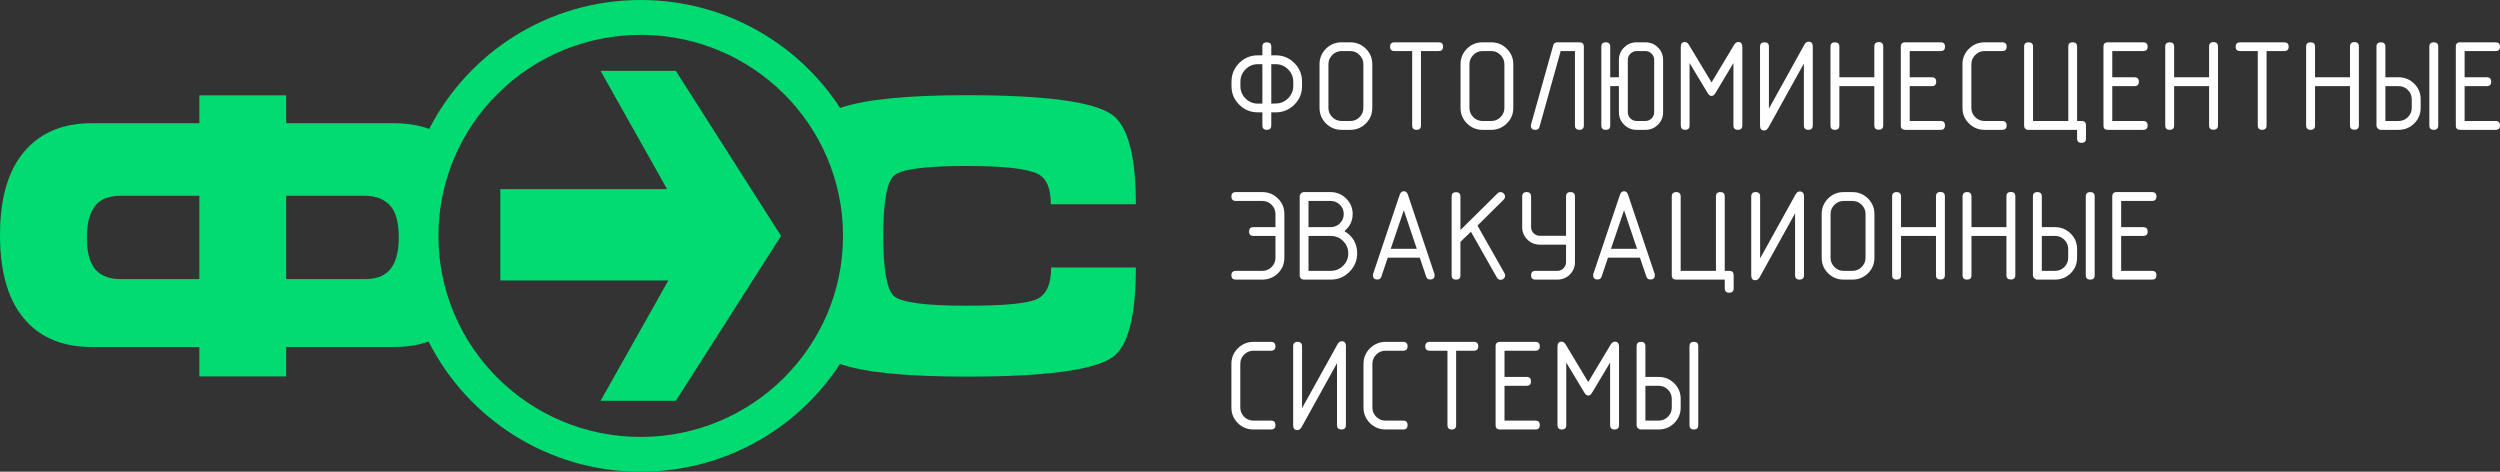 <svg width="265" height="50" viewBox="0 0 265 50" fill="none" xmlns="http://www.w3.org/2000/svg"><rect x="0" y="0" width="265" height="50" fill="#333333" stroke="none"/><path fill-rule="evenodd" clip-rule="evenodd" d="M30.336 20.757V29.582H38.713C39.827 29.582 40.668 29.288 41.225 28.701C41.918 27.989 42.27 26.802 42.27 25.164C42.27 23.559 41.952 22.418 41.327 21.763C40.702 21.096 39.827 20.757 38.713 20.757H30.336ZM89.042 38.576C84.564 45.458 76.778 50 67.912 50C58.081 50 49.556 44.384 45.43 36.203C44.339 36.588 43.123 36.78 41.77 36.78H30.336V39.898H21.13V36.78H9.707C6.774 36.78 4.478 35.876 2.807 34.068C0.932 32.045 0 28.994 0 24.915C0 20.836 0.943 17.785 2.842 15.763C4.512 13.966 6.808 13.062 9.707 13.062H21.13V10.102H30.336V13.062H41.77C43.146 13.062 44.396 13.265 45.498 13.661C49.658 5.559 58.138 0 67.912 0C76.778 0 84.575 4.565 89.053 11.446C91.633 10.542 96.112 10.09 102.488 10.09C110.808 10.09 115.945 10.78 117.878 12.158C119.56 13.345 120.401 16.52 120.401 21.65H111.388C111.388 19.977 110.933 18.904 110.035 18.452C108.921 17.876 106.398 17.593 102.488 17.593C98.101 17.593 95.532 17.932 94.77 18.61C94.009 19.288 93.622 21.424 93.622 25.028C93.622 28.599 94.009 30.723 94.77 31.39C95.532 32.068 98.101 32.407 102.488 32.407C106.455 32.407 108.944 32.169 109.933 31.695C110.922 31.22 111.422 30.113 111.422 28.35H120.401C120.401 33.514 119.582 36.678 117.957 37.842C116.025 39.232 110.865 39.921 102.488 39.921C96.055 39.921 91.565 39.469 89.042 38.576ZM21.13 20.757H12.764C11.65 20.757 10.809 21.051 10.252 21.627C9.559 22.35 9.207 23.537 9.207 25.164C9.207 26.802 9.536 27.966 10.207 28.667C10.798 29.277 11.65 29.582 12.764 29.582H21.13V20.757ZM67.912 3.695C79.756 3.695 89.36 13.232 89.36 25.006C89.36 36.768 79.756 46.316 67.912 46.316C56.08 46.316 46.476 36.768 46.476 25.006C46.476 13.232 56.08 3.695 67.912 3.695Z" fill="#02DA72"/><path fill-rule="evenodd" clip-rule="evenodd" d="M53.034 20.045H70.708L63.661 7.514H71.64L82.791 25.006L71.64 42.486H63.661L70.845 29.729H53.034V20.045Z" fill="#02DA72"/><path fill-rule="evenodd" clip-rule="evenodd" d="M71.345 40.949L81.529 25.006L71.345 9.062H66.105L73.152 21.582H54.307V28.181H73.288L66.105 40.949H71.345Z" fill="#02DA72"/><path d="M138.018 9.119C138.018 9.898 137.745 10.554 137.2 11.096C136.654 11.638 135.995 11.91 135.222 11.91H134.756V13.299C134.756 13.604 134.597 13.763 134.279 13.763C133.972 13.763 133.813 13.604 133.813 13.299V11.91H133.347C132.562 11.91 131.903 11.638 131.358 11.096C130.812 10.554 130.539 9.898 130.539 9.119V8.655C130.539 7.887 130.812 7.232 131.358 6.678C131.903 6.136 132.562 5.864 133.347 5.864H133.813V4.938C133.813 4.633 133.972 4.486 134.279 4.486C134.597 4.486 134.756 4.633 134.756 4.938V5.864H135.222C135.995 5.864 136.654 6.136 137.2 6.678C137.745 7.232 138.018 7.887 138.018 8.655V9.119ZM137.086 9.119V8.655C137.086 8.147 136.893 7.706 136.529 7.345C136.165 6.983 135.722 6.802 135.222 6.802H134.756V10.983L135.222 10.972C135.722 10.972 136.165 10.791 136.529 10.429C136.893 10.068 137.086 9.627 137.086 9.119ZM133.813 10.983V6.802H133.347C132.824 6.802 132.392 6.983 132.028 7.345C131.664 7.717 131.483 8.147 131.483 8.655V9.13C131.483 9.638 131.664 10.079 132.028 10.441C132.392 10.802 132.824 10.983 133.347 10.983H133.813ZM145.463 11.446C145.463 12.09 145.236 12.633 144.781 13.085C144.326 13.537 143.781 13.763 143.133 13.763H142.201C141.564 13.763 141.007 13.537 140.553 13.085C140.098 12.633 139.871 12.09 139.871 11.446V6.802C139.871 6.169 140.098 5.616 140.553 5.164C141.007 4.712 141.564 4.486 142.201 4.486H143.133C143.781 4.486 144.326 4.712 144.781 5.164C145.236 5.616 145.463 6.169 145.463 6.802V11.446ZM144.519 11.435V6.802C144.519 6.429 144.383 6.102 144.11 5.83C143.849 5.548 143.519 5.412 143.133 5.412H142.212C141.826 5.412 141.496 5.548 141.223 5.83C140.951 6.102 140.814 6.429 140.814 6.802V11.435C140.814 11.819 140.951 12.147 141.223 12.418C141.496 12.689 141.826 12.825 142.212 12.825H143.133C143.519 12.825 143.849 12.689 144.11 12.418C144.383 12.147 144.519 11.819 144.519 11.435ZM149.691 5.412H147.816C147.497 5.412 147.35 5.266 147.35 4.949C147.35 4.633 147.497 4.486 147.816 4.486H152.498C152.805 4.486 152.964 4.633 152.964 4.949C152.964 5.266 152.805 5.412 152.498 5.412H150.623V13.299C150.623 13.616 150.464 13.763 150.157 13.763C149.85 13.763 149.691 13.616 149.691 13.299V5.412ZM160.409 11.446C160.409 12.09 160.182 12.633 159.716 13.085C159.261 13.537 158.716 13.763 158.079 13.763H157.147C156.499 13.763 155.954 13.537 155.499 13.085C155.044 12.633 154.817 12.09 154.817 11.446V6.802C154.817 6.169 155.044 5.616 155.499 5.164C155.954 4.712 156.499 4.486 157.147 4.486H158.079C158.716 4.486 159.261 4.712 159.716 5.164C160.182 5.616 160.409 6.169 160.409 6.802V11.446ZM159.466 11.435V6.802C159.466 6.429 159.329 6.102 159.057 5.83C158.784 5.548 158.454 5.412 158.079 5.412H157.147C156.761 5.412 156.431 5.548 156.17 5.83C155.897 6.102 155.761 6.429 155.761 6.802V11.435C155.761 11.819 155.897 12.147 156.17 12.418C156.431 12.689 156.761 12.825 157.147 12.825H158.079C158.454 12.825 158.784 12.689 159.057 12.418C159.329 12.147 159.466 11.819 159.466 11.435ZM167.888 13.299C167.888 13.604 167.729 13.763 167.422 13.763C167.104 13.763 166.945 13.616 166.945 13.299V5.412H165.433L163.194 13.424C163.137 13.65 162.989 13.763 162.751 13.763C162.432 13.763 162.273 13.616 162.273 13.322C162.273 13.277 162.285 13.232 162.296 13.175L164.637 4.825C164.694 4.599 164.842 4.486 165.081 4.486H167.422C167.729 4.486 167.888 4.633 167.888 4.949V13.299ZM170.684 8.192H171.605V6.339C171.605 5.83 171.787 5.39 172.162 5.028C172.525 4.667 172.957 4.486 173.48 4.486H174.412C174.935 4.486 175.378 4.667 175.742 5.028C176.106 5.39 176.288 5.83 176.288 6.339V11.91C176.288 12.418 176.106 12.859 175.742 13.22C175.378 13.582 174.935 13.763 174.412 13.763H173.48C172.957 13.763 172.525 13.582 172.162 13.22C171.787 12.859 171.605 12.418 171.605 11.91V9.13H170.684V13.299C170.684 13.616 170.525 13.763 170.207 13.763C169.9 13.763 169.741 13.604 169.741 13.299V4.949C169.741 4.633 169.9 4.486 170.207 4.486C170.525 4.486 170.684 4.633 170.684 4.949V8.192ZM175.344 11.898V6.339C175.344 6.09 175.253 5.876 175.071 5.695C174.89 5.503 174.662 5.412 174.412 5.412H173.48C173.23 5.412 173.014 5.503 172.821 5.695C172.639 5.876 172.548 6.09 172.548 6.339V11.898C172.548 12.158 172.639 12.373 172.821 12.554C173.014 12.734 173.23 12.825 173.48 12.825H174.412C174.662 12.825 174.89 12.734 175.071 12.554C175.253 12.373 175.344 12.158 175.344 11.898ZM184.687 13.299C184.687 13.604 184.528 13.763 184.221 13.763C183.903 13.763 183.744 13.604 183.744 13.299V6.678L181.823 9.887C181.709 10.079 181.573 10.169 181.425 10.169C181.277 10.169 181.141 10.079 181.027 9.887L179.095 6.678V13.299C179.095 13.604 178.947 13.763 178.629 13.763C178.311 13.763 178.163 13.604 178.163 13.299V4.994C178.163 4.633 178.299 4.452 178.584 4.452C178.765 4.452 178.913 4.554 179.027 4.757L181.425 8.734L183.812 4.757C183.937 4.554 184.085 4.452 184.255 4.452C184.551 4.452 184.687 4.633 184.687 4.994V13.299ZM192.155 13.299C192.155 13.604 191.996 13.763 191.677 13.763C191.37 13.763 191.211 13.604 191.211 13.299V6.734L187.449 13.525C187.324 13.729 187.176 13.831 186.994 13.831C186.71 13.831 186.563 13.661 186.563 13.299V4.949C186.563 4.633 186.722 4.486 187.029 4.486C187.347 4.486 187.506 4.633 187.506 4.949V11.514L191.268 4.723C191.382 4.52 191.541 4.418 191.723 4.418C192.007 4.418 192.155 4.588 192.155 4.938V13.299ZM198.679 8.192V4.927C198.679 4.621 198.838 4.463 199.156 4.463C199.463 4.463 199.622 4.621 199.622 4.927V13.277C199.622 13.593 199.463 13.751 199.145 13.751C198.838 13.751 198.679 13.604 198.679 13.299V9.13H194.973V13.299C194.973 13.616 194.814 13.763 194.507 13.763C194.189 13.763 194.03 13.604 194.03 13.299V4.949C194.03 4.633 194.189 4.486 194.507 4.486C194.814 4.486 194.973 4.633 194.973 4.949V8.192H198.679ZM202.43 8.192H204.771C205.089 8.192 205.237 8.35 205.237 8.667C205.237 8.972 205.089 9.13 204.771 9.13H202.43V12.825H205.703C206.021 12.825 206.169 12.983 206.169 13.299C206.169 13.604 206.021 13.763 205.703 13.763H201.964C201.645 13.763 201.486 13.616 201.486 13.333V4.949C201.486 4.633 201.645 4.486 201.964 4.486H205.703C206.021 4.486 206.169 4.633 206.169 4.949C206.169 5.266 206.021 5.412 205.703 5.412H202.43V8.192ZM212.227 13.763H210.363C209.715 13.763 209.17 13.537 208.715 13.085C208.249 12.633 208.022 12.09 208.022 11.446V6.802C208.022 6.169 208.249 5.616 208.715 5.164C209.17 4.712 209.715 4.486 210.363 4.486H212.227C212.545 4.486 212.705 4.633 212.705 4.949C212.705 5.266 212.545 5.412 212.227 5.412H210.363C209.977 5.412 209.647 5.548 209.374 5.83C209.101 6.102 208.965 6.429 208.965 6.802V11.435C208.965 11.819 209.101 12.147 209.374 12.418C209.647 12.689 209.977 12.825 210.363 12.825H212.227C212.545 12.825 212.705 12.983 212.705 13.299C212.705 13.604 212.545 13.763 212.227 13.763ZM219.24 12.825V4.949C219.24 4.633 219.388 4.486 219.706 4.486C220.024 4.486 220.172 4.633 220.172 4.949V12.825H220.649C220.956 12.825 221.115 12.983 221.115 13.288V14.678C221.115 14.994 220.956 15.141 220.649 15.141C220.331 15.141 220.172 14.994 220.172 14.689V13.763H215.023C214.716 13.763 214.557 13.604 214.557 13.299V4.949C214.557 4.633 214.716 4.486 215.035 4.486C215.341 4.486 215.501 4.633 215.501 4.949V12.825H219.24ZM223.9 8.192H226.253C226.56 8.192 226.719 8.35 226.719 8.667C226.719 8.972 226.56 9.13 226.253 9.13H223.9V12.825H227.185C227.492 12.825 227.651 12.983 227.651 13.299C227.651 13.604 227.492 13.763 227.185 13.763H223.434C223.116 13.763 222.968 13.616 222.968 13.333V4.949C222.968 4.633 223.116 4.486 223.434 4.486H227.185C227.492 4.486 227.651 4.633 227.651 4.949C227.651 5.266 227.492 5.412 227.185 5.412H223.9V8.192ZM234.164 8.192V4.927C234.164 4.621 234.323 4.463 234.63 4.463C234.948 4.463 235.107 4.621 235.107 4.927V13.277C235.107 13.593 234.948 13.751 234.618 13.751C234.311 13.751 234.164 13.604 234.164 13.299V9.13H230.458V13.299C230.458 13.616 230.299 13.763 229.981 13.763C229.674 13.763 229.515 13.604 229.515 13.299V4.949C229.515 4.633 229.674 4.486 229.981 4.486C230.299 4.486 230.458 4.633 230.458 4.949V8.192H234.164ZM239.324 5.412H237.448C237.142 5.412 236.982 5.266 236.982 4.949C236.982 4.633 237.142 4.486 237.448 4.486H242.131C242.438 4.486 242.597 4.633 242.597 4.949C242.597 5.266 242.438 5.412 242.131 5.412H240.256V13.299C240.256 13.616 240.097 13.763 239.79 13.763C239.483 13.763 239.324 13.616 239.324 13.299V5.412ZM249.099 8.192V4.927C249.099 4.621 249.258 4.463 249.576 4.463C249.883 4.463 250.042 4.621 250.042 4.927V13.277C250.042 13.593 249.883 13.751 249.565 13.751C249.258 13.751 249.099 13.604 249.099 13.299V9.13H245.393V13.299C245.393 13.616 245.234 13.763 244.927 13.763C244.609 13.763 244.45 13.604 244.45 13.299V4.949C244.45 4.633 244.609 4.486 244.927 4.486C245.234 4.486 245.393 4.633 245.393 4.949V8.192H249.099ZM255.646 11.446V10.52C255.646 10.136 255.509 9.808 255.236 9.537C254.964 9.265 254.634 9.13 254.248 9.13H252.85V12.825H254.248C254.634 12.825 254.964 12.689 255.236 12.418C255.509 12.147 255.646 11.819 255.646 11.446ZM256.589 11.446C256.589 12.09 256.362 12.633 255.907 13.085C255.452 13.537 254.895 13.763 254.248 13.763H252.383C252.258 13.763 252.145 13.717 252.054 13.627C251.963 13.537 251.906 13.424 251.906 13.299V4.949C251.906 4.633 252.065 4.486 252.383 4.486C252.69 4.486 252.85 4.633 252.85 4.949V8.192H254.248C254.895 8.192 255.452 8.418 255.907 8.87C256.362 9.322 256.589 9.876 256.589 10.52V11.446ZM258.453 13.299C258.453 13.604 258.294 13.763 257.987 13.763C257.669 13.763 257.51 13.604 257.51 13.299V4.949C257.51 4.633 257.669 4.486 257.987 4.486C258.294 4.486 258.453 4.633 258.453 4.949V13.299ZM261.249 8.192H263.602C263.909 8.192 264.068 8.35 264.068 8.667C264.068 8.972 263.909 9.13 263.602 9.13H261.249V12.825H264.534C264.841 12.825 265 12.983 265 13.299C265 13.604 264.841 13.763 264.534 13.763H260.783C260.465 13.763 260.317 13.616 260.317 13.333V4.949C260.317 4.633 260.465 4.486 260.783 4.486H264.534C264.841 4.486 265 4.633 265 4.949C265 5.266 264.841 5.412 264.534 5.412H261.249V8.192ZM136.143 27.322C136.143 27.966 135.915 28.52 135.461 28.972C135.006 29.412 134.449 29.638 133.801 29.638H131.005C130.687 29.638 130.528 29.491 130.528 29.175C130.528 28.87 130.687 28.712 131.005 28.712H133.801C134.188 28.712 134.517 28.576 134.79 28.305C135.063 28.034 135.199 27.706 135.199 27.322V25.006H132.869C132.551 25.006 132.403 24.859 132.403 24.542C132.403 24.226 132.551 24.079 132.869 24.079H135.199V22.689C135.199 22.305 135.063 21.977 134.79 21.706C134.517 21.435 134.188 21.299 133.801 21.299H131.005C130.687 21.299 130.528 21.141 130.528 20.825C130.528 20.52 130.687 20.361 131.005 20.361H133.801C134.449 20.361 135.006 20.587 135.461 21.04C135.915 21.491 136.143 22.034 136.143 22.678V27.322ZM143.86 26.859C143.86 27.627 143.576 28.282 143.031 28.825C142.485 29.378 141.814 29.638 141.041 29.638H138.234C138.098 29.638 137.984 29.605 137.893 29.514C137.802 29.424 137.768 29.322 137.768 29.175V20.825C137.768 20.701 137.813 20.599 137.904 20.497C137.995 20.407 138.109 20.361 138.234 20.361H141.041C141.678 20.361 142.235 20.587 142.69 21.04C143.156 21.503 143.383 22.045 143.383 22.678C143.383 23.424 143.087 24.023 142.508 24.497C143.406 25.04 143.86 25.831 143.86 26.859ZM142.439 22.689C142.439 22.305 142.303 21.977 142.03 21.706C141.758 21.435 141.428 21.299 141.041 21.299H138.7V24.079H141.041C141.428 24.079 141.758 23.944 142.03 23.672C142.303 23.39 142.439 23.062 142.439 22.689ZM142.917 26.859C142.917 26.35 142.735 25.91 142.371 25.548C142.008 25.186 141.564 25.006 141.041 25.006H138.7V28.712H141.041C141.564 28.712 142.008 28.531 142.371 28.169C142.735 27.808 142.917 27.367 142.917 26.859ZM150.18 26.373L148.804 22.282L147.418 26.373H150.18ZM147.1 27.311L146.429 29.311C146.361 29.525 146.224 29.627 146.008 29.627C145.69 29.627 145.531 29.48 145.531 29.186C145.531 29.13 145.542 29.073 145.554 29.017L148.361 20.667C148.452 20.395 148.6 20.271 148.804 20.271C149.009 20.271 149.157 20.395 149.248 20.667L152.044 29.017C152.067 29.073 152.067 29.13 152.067 29.186C152.067 29.48 151.907 29.627 151.589 29.627C151.373 29.627 151.237 29.525 151.169 29.311L150.498 27.311H147.1ZM159.545 29.209C159.545 29.322 159.489 29.435 159.398 29.525C159.295 29.616 159.182 29.661 159.057 29.661C158.886 29.661 158.75 29.571 158.659 29.401L155.92 24.565L154.806 25.638V29.186C154.806 29.491 154.658 29.638 154.34 29.638C154.022 29.638 153.874 29.491 153.874 29.186V20.825C153.874 20.531 154.022 20.373 154.34 20.373C154.658 20.373 154.806 20.531 154.806 20.825V24.384L158.738 20.497C158.829 20.407 158.943 20.361 159.057 20.361C159.182 20.361 159.295 20.407 159.386 20.508C159.489 20.599 159.534 20.712 159.534 20.836C159.534 20.949 159.489 21.062 159.398 21.152L156.613 23.91L159.477 28.96C159.523 29.04 159.545 29.119 159.545 29.209ZM166.001 25.932H163.205C162.694 25.932 162.262 25.751 161.898 25.39C161.534 25.028 161.353 24.587 161.353 24.079V20.825C161.353 20.52 161.512 20.361 161.819 20.361C162.137 20.361 162.296 20.52 162.296 20.825V24.068C162.296 24.328 162.387 24.542 162.569 24.723C162.751 24.904 162.967 24.994 163.217 24.994H166.001V20.825C166.001 20.52 166.16 20.361 166.467 20.361C166.786 20.361 166.945 20.52 166.945 20.825V27.785C166.945 28.305 166.763 28.734 166.399 29.107C166.035 29.458 165.592 29.638 165.081 29.638H162.762C162.444 29.638 162.296 29.491 162.296 29.175C162.296 28.87 162.444 28.712 162.751 28.712H165.069C165.331 28.712 165.547 28.621 165.729 28.441C165.91 28.249 166.001 28.034 166.001 27.785V25.932ZM173.526 26.373L172.15 22.282L170.764 26.373H173.526ZM170.445 27.311L169.775 29.311C169.707 29.525 169.57 29.627 169.354 29.627C169.036 29.627 168.877 29.48 168.877 29.186C168.877 29.13 168.877 29.073 168.9 29.017L171.707 20.667C171.798 20.395 171.946 20.271 172.15 20.271C172.355 20.271 172.503 20.395 172.582 20.667L175.39 29.017C175.401 29.073 175.412 29.13 175.412 29.186C175.412 29.48 175.253 29.627 174.935 29.627C174.719 29.627 174.583 29.525 174.515 29.311L173.833 27.311H170.445ZM181.891 28.712V20.825C181.891 20.52 182.039 20.361 182.357 20.361C182.675 20.361 182.823 20.52 182.823 20.825V28.712H183.301C183.607 28.712 183.767 28.859 183.767 29.175V30.565C183.767 30.87 183.607 31.028 183.301 31.028C182.982 31.028 182.823 30.87 182.823 30.565V29.638H177.674C177.367 29.638 177.208 29.491 177.208 29.175V20.825C177.208 20.52 177.367 20.361 177.686 20.361C177.993 20.361 178.152 20.52 178.152 20.825V28.712H181.891ZM191.223 29.175C191.223 29.491 191.064 29.638 190.745 29.638C190.438 29.638 190.279 29.491 190.279 29.175V22.61L186.517 29.401C186.392 29.605 186.244 29.706 186.062 29.706C185.778 29.706 185.631 29.537 185.631 29.186V20.825C185.631 20.52 185.79 20.361 186.097 20.361C186.415 20.361 186.574 20.52 186.574 20.825V27.39L190.336 20.599C190.45 20.395 190.598 20.294 190.779 20.294C191.075 20.294 191.223 20.474 191.223 20.825V29.175ZM198.69 27.322C198.69 27.966 198.463 28.52 198.008 28.972C197.542 29.412 196.997 29.638 196.36 29.638H195.428C194.78 29.638 194.235 29.412 193.78 28.972C193.325 28.52 193.098 27.966 193.098 27.322V22.678C193.098 22.045 193.325 21.503 193.78 21.04C194.235 20.587 194.78 20.361 195.428 20.361H196.36C196.997 20.361 197.542 20.587 198.008 21.04C198.463 21.503 198.69 22.045 198.69 22.678V27.322ZM197.747 27.322V22.689C197.747 22.305 197.61 21.977 197.338 21.706C197.065 21.435 196.735 21.299 196.36 21.299H195.428C195.042 21.299 194.723 21.435 194.451 21.706C194.178 21.977 194.041 22.305 194.041 22.689V27.322C194.041 27.706 194.178 28.034 194.451 28.305C194.723 28.576 195.042 28.712 195.428 28.712H196.36C196.735 28.712 197.065 28.576 197.338 28.305C197.61 28.034 197.747 27.706 197.747 27.322ZM205.214 24.079V20.814C205.214 20.497 205.373 20.35 205.692 20.35C205.999 20.35 206.158 20.497 206.158 20.814V29.164C206.158 29.469 205.999 29.627 205.68 29.627C205.373 29.627 205.214 29.48 205.214 29.175V25.006H201.509V29.186C201.509 29.491 201.35 29.638 201.043 29.638C200.725 29.638 200.566 29.491 200.566 29.175V20.825C200.566 20.52 200.725 20.361 201.043 20.361C201.35 20.361 201.509 20.52 201.509 20.825V24.079H205.214ZM212.682 24.079V20.814C212.682 20.497 212.841 20.35 213.159 20.35C213.466 20.35 213.625 20.497 213.625 20.814V29.164C213.625 29.469 213.466 29.627 213.148 29.627C212.841 29.627 212.682 29.48 212.682 29.175V25.006H208.976V29.186C208.976 29.491 208.817 29.638 208.51 29.638C208.192 29.638 208.033 29.491 208.033 29.175V20.825C208.033 20.52 208.192 20.361 208.51 20.361C208.817 20.361 208.976 20.52 208.976 20.825V24.079H212.682ZM219.229 27.322V26.395C219.229 26.011 219.092 25.684 218.819 25.412C218.547 25.141 218.217 25.006 217.831 25.006H216.433V28.712H217.831C218.217 28.712 218.547 28.576 218.819 28.305C219.092 28.034 219.229 27.706 219.229 27.322ZM220.172 27.322C220.172 27.966 219.945 28.52 219.49 28.972C219.035 29.412 218.479 29.638 217.831 29.638H215.967C215.842 29.638 215.728 29.593 215.637 29.503C215.546 29.412 215.489 29.299 215.489 29.175V20.825C215.489 20.52 215.648 20.361 215.967 20.361C216.273 20.361 216.433 20.52 216.433 20.825V24.079H217.842C218.479 24.079 219.035 24.305 219.49 24.757C219.945 25.209 220.172 25.751 220.172 26.395V27.322ZM222.036 29.175C222.036 29.491 221.877 29.638 221.57 29.638C221.252 29.638 221.093 29.491 221.093 29.175V20.825C221.093 20.52 221.252 20.361 221.57 20.361C221.877 20.361 222.036 20.52 222.036 20.825V29.175ZM224.844 24.079H227.185C227.492 24.079 227.651 24.226 227.651 24.542C227.651 24.859 227.492 25.006 227.185 25.006H224.844V28.712H228.117C228.424 28.712 228.583 28.87 228.583 29.175C228.583 29.491 228.424 29.638 228.117 29.638H224.366C224.059 29.638 223.9 29.503 223.9 29.209V20.825C223.9 20.52 224.059 20.361 224.366 20.361H228.117C228.424 20.361 228.583 20.52 228.583 20.825C228.583 21.141 228.424 21.299 228.117 21.299H224.844V24.079ZM134.733 45.525H132.869C132.221 45.525 131.664 45.299 131.21 44.847C130.755 44.395 130.528 43.842 130.528 43.198V38.565C130.528 37.921 130.755 37.379 131.21 36.926C131.664 36.474 132.221 36.237 132.869 36.237H134.733C135.04 36.237 135.199 36.395 135.199 36.712C135.199 37.017 135.04 37.175 134.733 37.175H132.869C132.483 37.175 132.153 37.311 131.88 37.582C131.608 37.853 131.471 38.181 131.471 38.565V43.198C131.471 43.582 131.608 43.91 131.88 44.181C132.153 44.452 132.483 44.587 132.869 44.587H134.733C135.04 44.587 135.199 44.746 135.199 45.051C135.199 45.367 135.04 45.525 134.733 45.525ZM142.667 45.062C142.667 45.367 142.508 45.525 142.189 45.525C141.883 45.525 141.723 45.367 141.723 45.062V38.497L137.961 45.288C137.836 45.492 137.688 45.593 137.507 45.593C137.222 45.593 137.075 45.412 137.075 45.062V36.712C137.075 36.395 137.234 36.237 137.541 36.237C137.859 36.237 138.018 36.395 138.018 36.7V43.266L141.78 36.486C141.894 36.271 142.053 36.169 142.235 36.169C142.519 36.169 142.667 36.35 142.667 36.7V45.062ZM148.736 45.525H146.872C146.224 45.525 145.679 45.299 145.213 44.847C144.758 44.395 144.531 43.842 144.531 43.198V38.565C144.531 37.921 144.758 37.379 145.213 36.926C145.679 36.474 146.224 36.237 146.872 36.237H148.736C149.055 36.237 149.202 36.395 149.202 36.712C149.202 37.017 149.055 37.175 148.736 37.175H146.872C146.486 37.175 146.156 37.311 145.883 37.582C145.611 37.853 145.474 38.181 145.474 38.565V43.198C145.474 43.582 145.611 43.91 145.883 44.181C146.156 44.452 146.486 44.587 146.872 44.587H148.736C149.055 44.587 149.202 44.746 149.202 45.051C149.202 45.367 149.055 45.525 148.736 45.525ZM153.43 37.175H151.544C151.237 37.175 151.078 37.017 151.078 36.712C151.078 36.395 151.237 36.237 151.544 36.237H156.227C156.545 36.237 156.693 36.395 156.693 36.712C156.693 37.017 156.545 37.175 156.227 37.175H154.351V45.062C154.351 45.367 154.203 45.525 153.885 45.525C153.578 45.525 153.43 45.367 153.43 45.062V37.175ZM159.477 39.955H161.819C162.137 39.955 162.285 40.113 162.285 40.418C162.285 40.734 162.137 40.893 161.819 40.893H159.477V44.587H162.751C163.069 44.587 163.217 44.746 163.217 45.051C163.217 45.367 163.069 45.525 162.751 45.525H159.011C158.693 45.525 158.534 45.379 158.534 45.085V36.7C158.534 36.395 158.693 36.237 159.011 36.237H162.751C163.069 36.237 163.217 36.395 163.217 36.712C163.217 37.017 163.069 37.175 162.751 37.175H159.477V39.955ZM171.616 45.062C171.616 45.367 171.457 45.525 171.15 45.525C170.832 45.525 170.673 45.367 170.673 45.062V38.429L168.752 41.638C168.638 41.831 168.502 41.932 168.354 41.932C168.206 41.932 168.07 41.831 167.956 41.638L166.024 38.429V45.062C166.024 45.367 165.865 45.525 165.558 45.525C165.24 45.525 165.092 45.367 165.092 45.062V36.757C165.092 36.395 165.228 36.215 165.513 36.215C165.694 36.215 165.842 36.316 165.956 36.508L168.354 40.497L170.741 36.508C170.866 36.316 171.014 36.215 171.184 36.215C171.468 36.215 171.616 36.395 171.616 36.757V45.062ZM177.208 43.198V42.271C177.208 41.898 177.072 41.571 176.799 41.299C176.526 41.028 176.197 40.893 175.81 40.893H174.412V44.587H175.81C176.197 44.587 176.526 44.452 176.799 44.181C177.072 43.91 177.208 43.582 177.208 43.198ZM178.152 43.198C178.152 43.842 177.924 44.395 177.47 44.847C177.015 45.299 176.458 45.525 175.81 45.525H173.946C173.821 45.525 173.708 45.48 173.617 45.379C173.526 45.288 173.48 45.186 173.48 45.062V36.7C173.48 36.395 173.628 36.237 173.946 36.237C174.264 36.237 174.412 36.395 174.412 36.7V39.955H175.822C176.469 39.955 177.015 40.181 177.47 40.633C177.924 41.085 178.152 41.627 178.152 42.271V43.198ZM180.016 45.062C180.016 45.367 179.868 45.525 179.55 45.525C179.231 45.525 179.084 45.367 179.084 45.062V36.7C179.084 36.395 179.231 36.237 179.55 36.237C179.868 36.237 180.016 36.395 180.016 36.7V45.062Z" fill="white"/></svg>